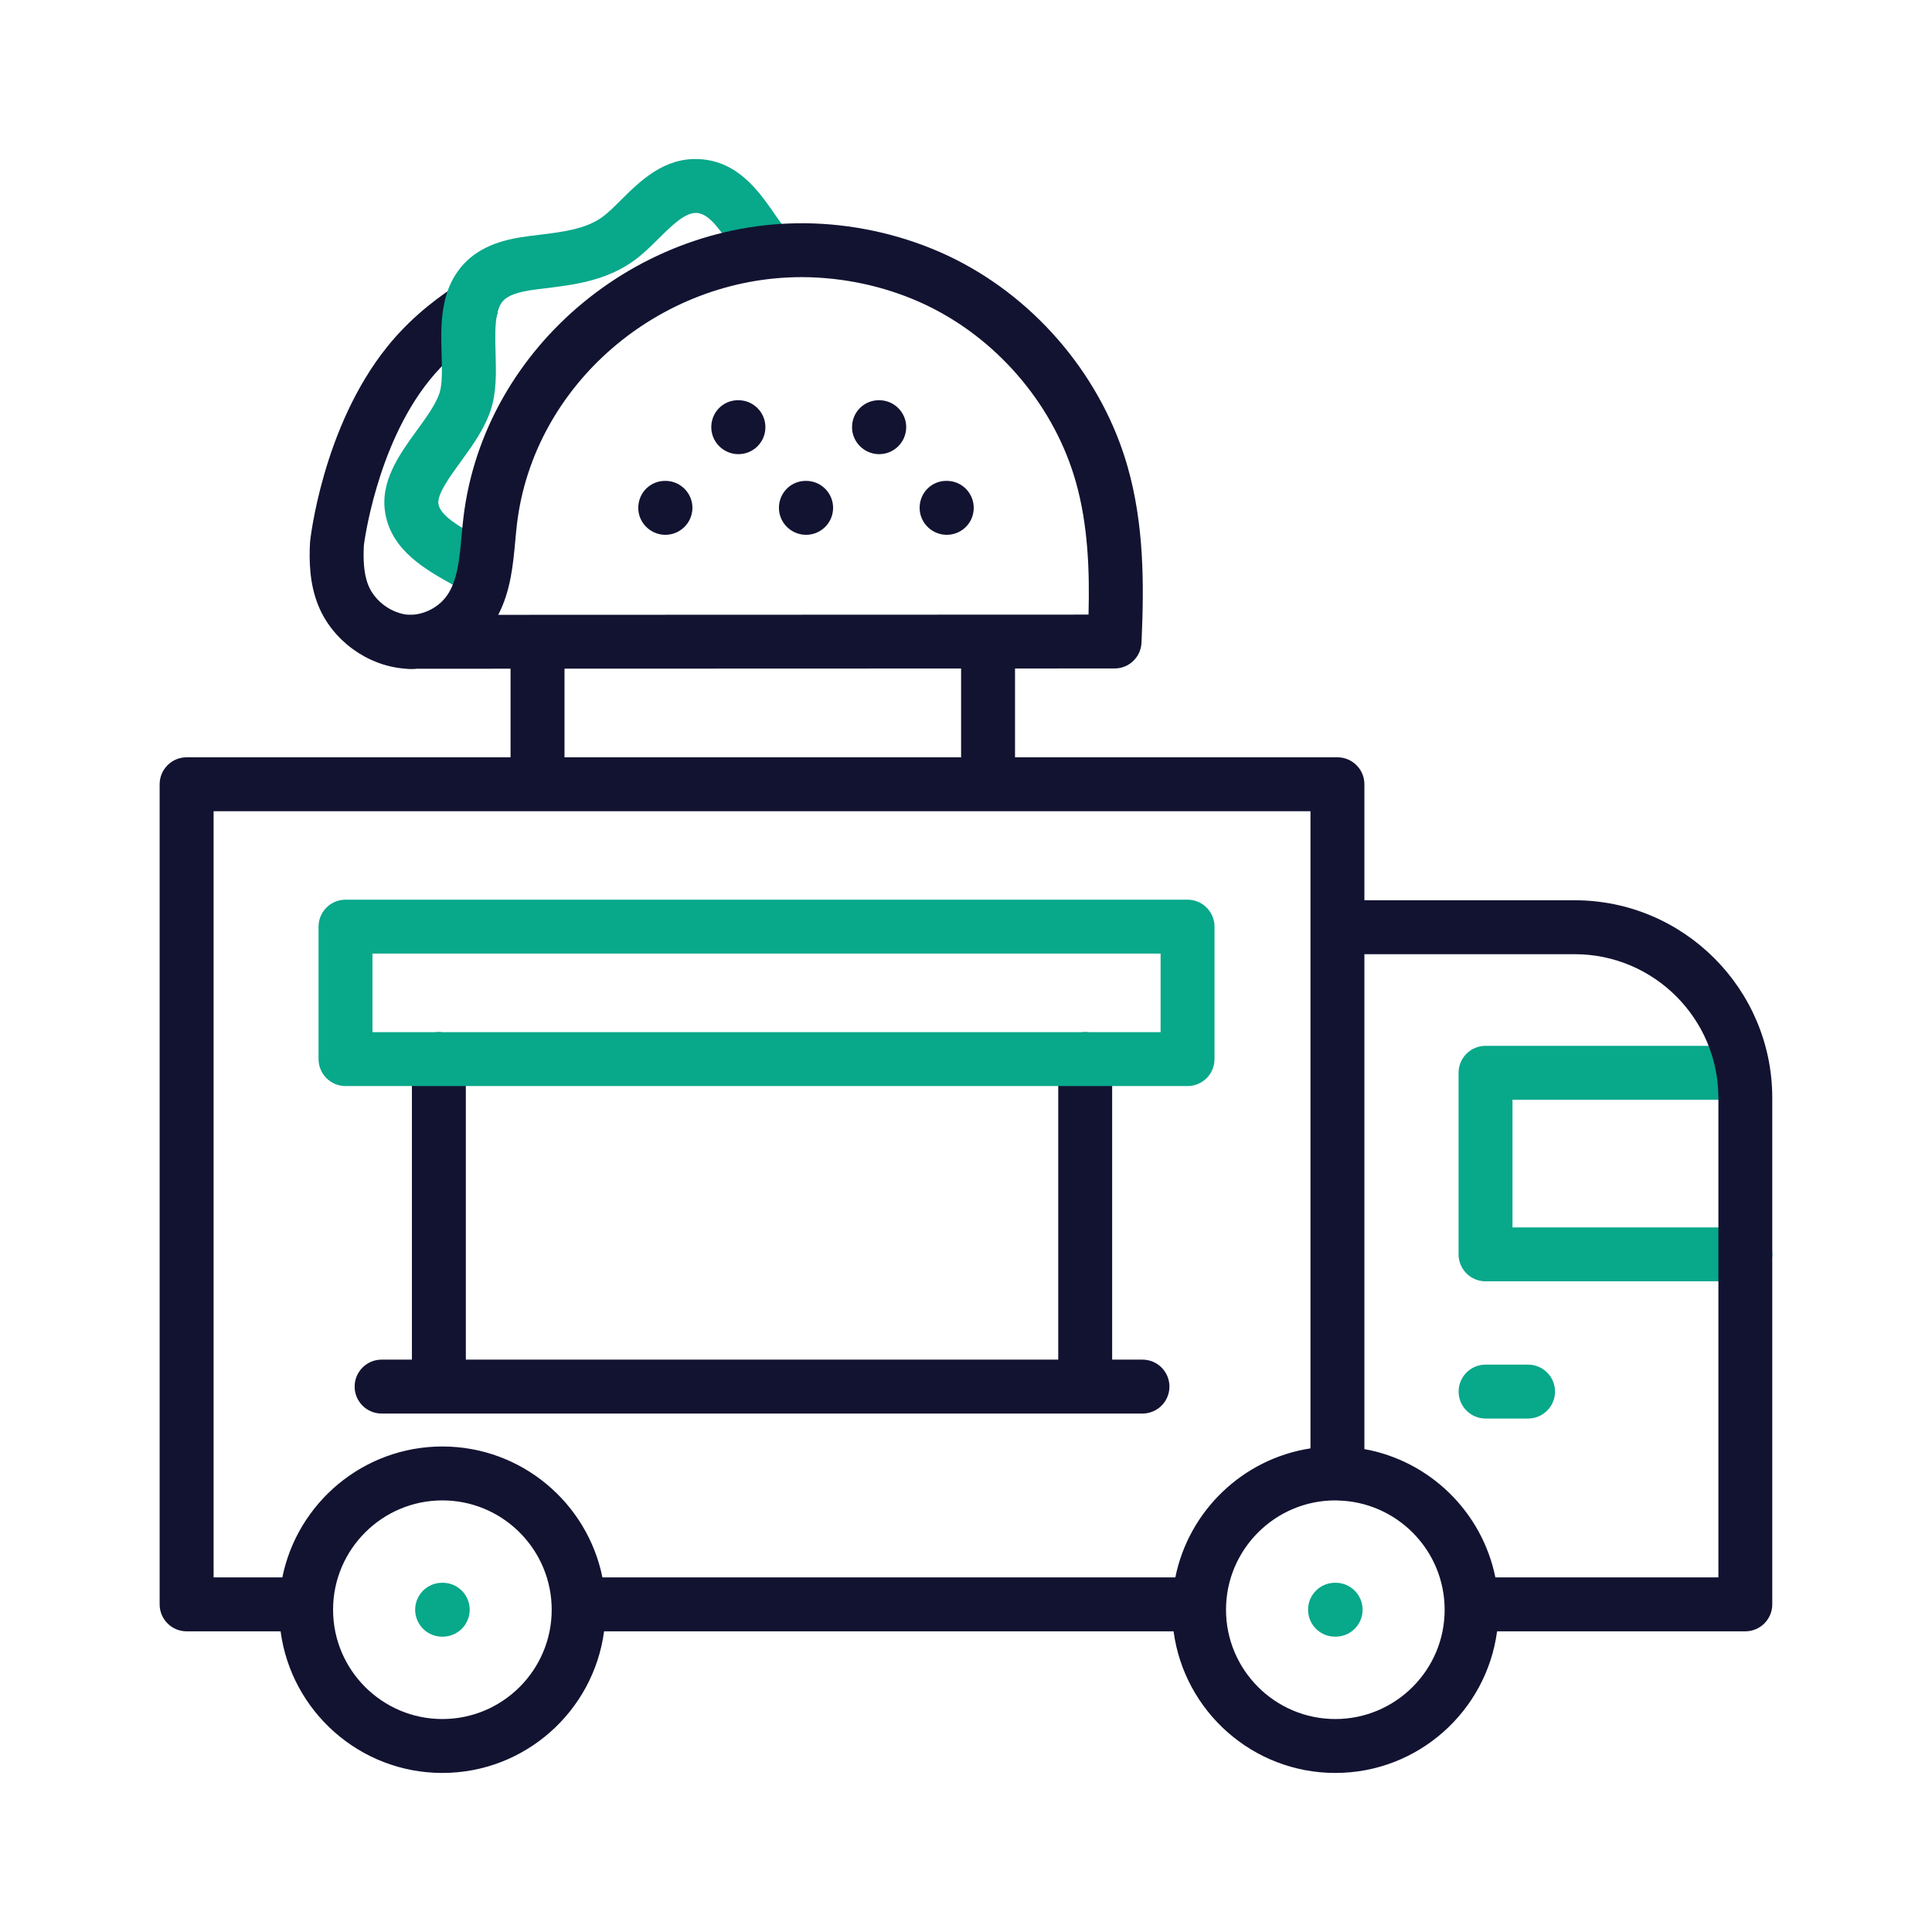 <?xml version="1.0" encoding="utf-8"?>
<!-- Generator: Adobe Illustrator 24.1.2, SVG Export Plug-In . SVG Version: 6.00 Build 0)  -->
<svg version="1.1" id="Warstwa_1" xmlns="http://www.w3.org/2000/svg" xmlns:xlink="http://www.w3.org/1999/xlink" x="0px" y="0px"
	 viewBox="0 0 430 430" style="enable-background:new 0 0 430 430;" xml:space="preserve">
<style type="text/css">
	.st0{fill:#08a88a;}
	.st1{fill:#121331;}
	.st2{fill:#08a88a;}
	.st3{fill:#08A385;}
	.st4{fill:none;}
	.st5{fill:#08A284;}
	.st6{fill:#08A688;}
</style>
<g>
	<path class="st2" d="M388.46,285.18h-57.83c-3.31,0-6-2.69-6-6v-40.41c0-3.31,2.69-6,6-6h56.9c3.31,0,6,2.69,6,6s-2.69,6-6,6h-50.9
		v28.41h51.83c3.31,0,6,2.69,6,6S391.78,285.18,388.46,285.18z"/>
	<path class="st2" d="M340.1,315.72h-9.46c-3.31,0-6-2.69-6-6s2.69-6,6-6h9.46c3.31,0,6,2.69,6,6S343.41,315.72,340.1,315.72z"/>
	<path class="st2" d="M98.53,364.27H98.4c-3.31,0-6-2.69-6-6s2.69-6,6-6h0.14c3.31,0,6,2.69,6,6S101.85,364.27,98.53,364.27z"/>
	<path class="st2" d="M297.27,364.27h-0.14c-3.31,0-6-2.69-6-6s2.69-6,6-6h0.14c3.31,0,6,2.69,6,6S300.58,364.27,297.27,364.27z"/>
	<path class="st1" d="M254.28,302.61h-6.75v-66.88c0-3.31-2.69-6-6-6s-6,2.69-6,6v66.88H103.68v-66.88c0-3.31-2.69-6-6-6
		s-6,2.69-6,6v66.88h-6.75c-3.31,0-6,2.69-6,6s2.69,6,6,6h169.35c3.31,0,6-2.69,6-6S257.59,302.61,254.28,302.61z"/>
	<path class="st1" d="M91.7,148.88c-0.52,0-1.05-0.02-1.57-0.06c-8.36-0.63-16.12-6.27-19.28-14.04c-2.03-4.99-2.05-10.16-1.85-14.1
		c0.01-0.25,2.69-25.48,17.17-43.49c4.13-5.14,9.31-9.73,15.39-13.65c2.79-1.8,6.5-0.99,8.29,1.79c1.79,2.79,0.99,6.5-1.79,8.29
		c-5,3.22-9.21,6.94-12.53,11.08c-11.8,14.68-14.52,36.43-14.54,36.64c-0.14,2.66-0.15,6.12,0.99,8.93c1.46,3.59,5.2,6.3,9.1,6.59
		c0.24,0.02,0.44,0.02,0.63,0.02c3.31,0,6,2.69,6,6S95.01,148.88,91.7,148.88z"/>
	<g>
		<path class="st0" d="M107.73,133.23c-1.02,0-2.06-0.27-3.02-0.84l0,0c-0.1-0.05-0.19-0.11-0.28-0.16
			c-1.18-0.71-2.36-1.38-3.62-2.07c-6.04-3.37-13.56-7.55-15.04-15.81c-1.29-7.14,3.13-13.22,7.03-18.59
			c2.06-2.83,4.18-5.76,5.01-8.25c0.67-2,0.57-5.35,0.48-8.6c-0.11-3.83-0.23-7.78,0.64-11.65c0.56-2.55,1.47-4.74,2.8-6.64
			c0.37-0.55,0.79-1.08,1.23-1.58c4.07-4.6,9.98-5.88,14.67-6.48c0.74-0.1,1.49-0.19,2.25-0.28c5.41-0.66,10.52-1.29,14.26-4.03
			c1.21-0.89,2.57-2.24,4.01-3.67c4.31-4.28,9.67-9.62,17.57-9.16c8.53,0.48,13.18,7.17,16.58,12.06c0.34,0.49,0.68,0.98,1.01,1.44
			c0.66,0.93,1.39,1.83,2.15,2.68c0.06,0.07,0.12,0.13,0.17,0.2c1.5,1.78,1.88,4.34,0.78,6.55c-1.48,2.96-5.09,4.17-8.05,2.68
			c-0.74-0.37-1.39-0.89-1.91-1.51c-1.03-1.15-2.01-2.37-2.91-3.63c-0.36-0.51-0.73-1.03-1.1-1.57c-2.76-3.97-4.9-6.79-7.39-6.93
			c-2.54-0.14-5.55,2.82-8.44,5.69c-1.69,1.68-3.44,3.41-5.36,4.82c-6.26,4.6-13.51,5.49-19.9,6.27c-0.73,0.09-1.45,0.18-2.17,0.27
			c-3.89,0.5-6.12,1.29-7.26,2.58c-0.11,0.12-0.19,0.23-0.28,0.36c-0.45,0.65-0.75,1.43-0.98,2.45c-0.54,2.43-0.45,5.62-0.36,8.71
			c0.12,4.29,0.25,8.73-1.09,12.75c-1.41,4.24-4.09,7.93-6.69,11.5c-2.49,3.42-5.31,7.31-4.93,9.42c0.47,2.66,4.84,5.09,9.06,7.44
			c1.27,0.71,2.58,1.44,3.86,2.21c0.07,0.04,0.14,0.08,0.21,0.12c2.84,1.7,3.85,5.43,2.14,8.27
			C111.74,132.16,109.76,133.23,107.73,133.23z M110.35,121.79C110.35,121.79,110.35,121.79,110.35,121.79
			C110.35,121.79,110.35,121.79,110.35,121.79z"/>
	</g>
	<path class="st0" d="M264.31,241.72H76.9c-3.31,0-6-2.69-6-6v-29.48c0-3.31,2.69-6,6-6h187.41c3.31,0,6,2.69,6,6v29.48
		C270.31,239.04,267.63,241.72,264.31,241.72z M82.9,229.72h175.41v-17.48H82.9V229.72z"/>
	<path class="st1" d="M350.46,200.37h-46.79v-25.82c0-3.31-2.69-6-6-6h-71.76v-19.76l22.16-0.01c3.21,0,5.84-2.52,5.99-5.72
		l0.04-0.94c0.53-12.27,0.52-25.38-3.12-38.2c-5.57-19.62-19.87-36.88-38.25-46.15c-9.06-4.57-19.35-7.32-29.77-7.95
		c-39.5-2.37-75.3,26.99-79.83,65.49c-0.15,1.32-0.28,2.66-0.4,4c-0.46,5.07-0.9,9.86-3.2,13.17c-1.83,2.65-5.09,4.36-8.31,4.36
		H91.2c-3.31,0-6,2.69-6,6c0,3.31,2.68,6,6,6c0,0,0.01,0,0.01,0c0.01,0,0.02,0,0.02,0l22.4-0.01v19.72h-72.1c-3.31,0-6,2.69-6,6
		v182.53c0,3.31,2.69,6,6,6h20.92c2.36,17.77,17.6,31.52,36,31.52s33.64-13.75,36-31.52H261.2c2.36,17.77,17.6,31.52,36,31.52
		s33.64-13.75,36-31.52h55.25c3.31,0,6-2.69,6-6V244.37C394.46,220.11,374.72,200.37,350.46,200.37z M114.68,120.4
		c0.11-1.24,0.23-2.48,0.37-3.69c3.65-31.06,31.66-55.03,63.38-55.03c1.26,0,2.53,0.04,3.8,0.12c8.8,0.53,17.47,2.84,25.09,6.68
		c15.44,7.79,27.44,22.26,32.11,38.72c2.73,9.6,3.1,19.78,2.84,29.59l-131.38,0.05C113.66,131.52,114.2,125.66,114.68,120.4z
		 M125.64,148.82l88.27-0.03v19.76h-88.27V148.82z M47.54,180.55h244.13v25.82v115.99c-15.06,2.31-27.09,13.9-30.08,28.72H134.08
		c-3.35-16.6-18.04-29.14-35.62-29.14s-32.27,12.54-35.62,29.14H47.54V180.55z M98.46,382.6c-13.42,0-24.33-10.92-24.33-24.33
		s10.92-24.33,24.33-24.33c13.02,0,23.68,10.28,24.3,23.14c0,0,0,0,0,0c0,0,0,0,0,0c0.02,0.39,0.03,0.79,0.03,1.18
		C122.8,371.68,111.88,382.6,98.46,382.6z M297.2,382.6c-13.42,0-24.33-10.92-24.33-24.33s10.92-24.33,24.33-24.33
		c0.12,0,0.23,0.01,0.35,0.01c0.04,0,0.08,0.01,0.11,0.01c0.01,0,0.03,0,0.04,0c13.19,0.27,23.83,11.07,23.83,24.32
		C321.54,371.68,310.62,382.6,297.2,382.6z M382.46,351.08h-49.64c-2.93-14.52-14.53-25.92-29.15-28.56V212.37h46.79
		c17.65,0,32,14.35,32,32V351.08z"/>
	<g>
		<path class="st1" d="M179.41,119.03c-0.06,0-0.13,0-0.19,0c-3.31-0.1-5.96-2.88-5.85-6.19c0.1-3.31,2.82-5.91,6.14-5.81
			c0,0,0.1,0,0.1,0c3.31,0.11,5.91,2.88,5.81,6.19C185.31,116.47,182.64,119.03,179.41,119.03z"/>
		<path class="st1" d="M210.73,119.03c-0.06,0-0.13,0-0.19,0c-3.31-0.1-5.96-2.87-5.86-6.19c0.1-3.31,2.81-5.93,6.14-5.81l0.09,0
			c3.31,0.1,5.91,2.87,5.81,6.18C216.63,116.47,213.96,119.03,210.73,119.03z"/>
		<path class="st1" d="M164.36,101.08c-0.06,0-0.13,0-0.19,0c-3.31-0.1-5.96-2.87-5.86-6.19s2.81-5.92,6.14-5.81l0.09,0
			c3.31,0.1,5.91,2.87,5.81,6.18C170.25,98.52,167.59,101.08,164.36,101.08z"/>
		<path class="st1" d="M148.1,119.03c-0.06,0-0.13,0-0.19,0c-3.31-0.1-5.96-2.88-5.85-6.19c0.1-3.31,2.82-5.91,6.14-5.81
			c0,0,0.1,0,0.1,0c3.31,0.11,5.91,2.88,5.81,6.19C153.99,116.47,151.32,119.03,148.1,119.03z"/>
		<path class="st1" d="M195.68,101.08c-0.06,0-0.13,0-0.19,0c-3.31-0.1-5.96-2.88-5.85-6.19c0.1-3.31,2.82-5.91,6.14-5.81
			c0,0,0.1,0,0.1,0c3.31,0.11,5.91,2.88,5.81,6.19C201.57,98.52,198.91,101.08,195.68,101.08z"/>
	</g>
</g>
</svg>

